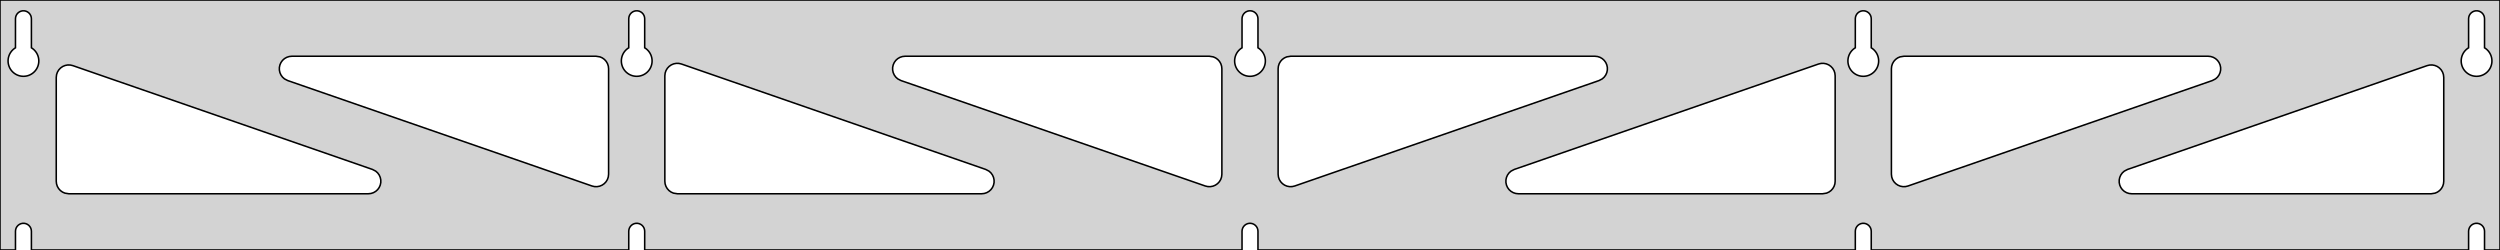 <?xml version="1.0" standalone="no"?>
<!DOCTYPE svg PUBLIC "-//W3C//DTD SVG 1.1//EN" "http://www.w3.org/Graphics/SVG/1.1/DTD/svg11.dtd">
<svg width="800mm" height="80mm" viewBox="0 -80 800 80" xmlns="http://www.w3.org/2000/svg" version="1.1">
<title>OpenSCAD Model</title>
<path d="
M 800,-80 L 0,-80 L 0,-0 L 4.95,-0 L 4.95,-6 L 5.006,-6.53
 L 5.17,-7.037 L 5.437,-7.499 L 5.794,-7.895 L 6.225,-8.208 L 6.712,-8.425 L 7.233,-8.536
 L 7.767,-8.536 L 8.288,-8.425 L 8.775,-8.208 L 9.206,-7.895 L 9.563,-7.499 L 9.83,-7.037
 L 9.994,-6.53 L 10.05,-6 L 10.05,-0 L 201.2,-0 L 201.2,-6 L 201.256,-6.53
 L 201.42,-7.037 L 201.687,-7.499 L 202.044,-7.895 L 202.475,-8.208 L 202.962,-8.425 L 203.483,-8.536
 L 204.017,-8.536 L 204.538,-8.425 L 205.025,-8.208 L 205.456,-7.895 L 205.813,-7.499 L 206.08,-7.037
 L 206.244,-6.53 L 206.3,-6 L 206.3,-0 L 397.45,-0 L 397.45,-6 L 397.506,-6.53
 L 397.67,-7.037 L 397.937,-7.499 L 398.294,-7.895 L 398.725,-8.208 L 399.212,-8.425 L 399.733,-8.536
 L 400.267,-8.536 L 400.788,-8.425 L 401.275,-8.208 L 401.706,-7.895 L 402.063,-7.499 L 402.33,-7.037
 L 402.494,-6.53 L 402.55,-6 L 402.55,-0 L 593.7,-0 L 593.7,-6 L 593.756,-6.53
 L 593.92,-7.037 L 594.187,-7.499 L 594.544,-7.895 L 594.975,-8.208 L 595.462,-8.425 L 595.983,-8.536
 L 596.517,-8.536 L 597.038,-8.425 L 597.525,-8.208 L 597.956,-7.895 L 598.313,-7.499 L 598.58,-7.037
 L 598.744,-6.53 L 598.8,-6 L 598.8,-0 L 789.95,-0 L 789.95,-6 L 790.006,-6.53
 L 790.17,-7.037 L 790.437,-7.499 L 790.794,-7.895 L 791.225,-8.208 L 791.712,-8.425 L 792.233,-8.536
 L 792.767,-8.536 L 793.288,-8.425 L 793.775,-8.208 L 794.206,-7.895 L 794.563,-7.499 L 794.83,-7.037
 L 794.994,-6.53 L 795.05,-6 L 795.05,-0 L 800,-0 z
M 6.986,-55.607 L 6.477,-55.688 L 5.98,-55.821 L 5.499,-56.005 L 5.04,-56.239 L 4.608,-56.52
 L 4.208,-56.844 L 3.844,-57.208 L 3.52,-57.608 L 3.239,-58.04 L 3.005,-58.499 L 2.821,-58.98
 L 2.688,-59.477 L 2.607,-59.986 L 2.58,-60.5 L 2.607,-61.014 L 2.688,-61.523 L 2.821,-62.02
 L 3.005,-62.501 L 3.239,-62.96 L 3.52,-63.392 L 3.844,-63.792 L 4.208,-64.156 L 4.608,-64.48
 L 4.95,-64.702 L 4.95,-74 L 5.006,-74.53 L 5.17,-75.037 L 5.437,-75.499 L 5.794,-75.895
 L 6.225,-76.208 L 6.712,-76.425 L 7.233,-76.536 L 7.767,-76.536 L 8.288,-76.425 L 8.775,-76.208
 L 9.206,-75.895 L 9.563,-75.499 L 9.83,-75.037 L 9.994,-74.53 L 10.05,-74 L 10.05,-64.702
 L 10.392,-64.48 L 10.792,-64.156 L 11.156,-63.792 L 11.48,-63.392 L 11.761,-62.96 L 11.995,-62.501
 L 12.179,-62.02 L 12.312,-61.523 L 12.393,-61.014 L 12.42,-60.5 L 12.393,-59.986 L 12.312,-59.477
 L 12.179,-58.98 L 11.995,-58.499 L 11.761,-58.04 L 11.48,-57.608 L 11.156,-57.208 L 10.792,-56.844
 L 10.392,-56.52 L 9.96,-56.239 L 9.501,-56.005 L 9.02,-55.821 L 8.523,-55.688 L 8.014,-55.607
 L 7.5,-55.58 z
M 203.236,-55.607 L 202.727,-55.688 L 202.23,-55.821 L 201.749,-56.005 L 201.29,-56.239 L 200.858,-56.52
 L 200.458,-56.844 L 200.094,-57.208 L 199.77,-57.608 L 199.489,-58.04 L 199.255,-58.499 L 199.071,-58.98
 L 198.938,-59.477 L 198.857,-59.986 L 198.83,-60.5 L 198.857,-61.014 L 198.938,-61.523 L 199.071,-62.02
 L 199.255,-62.501 L 199.489,-62.96 L 199.77,-63.392 L 200.094,-63.792 L 200.458,-64.156 L 200.858,-64.48
 L 201.2,-64.702 L 201.2,-74 L 201.256,-74.53 L 201.42,-75.037 L 201.687,-75.499 L 202.044,-75.895
 L 202.475,-76.208 L 202.962,-76.425 L 203.483,-76.536 L 204.017,-76.536 L 204.538,-76.425 L 205.025,-76.208
 L 205.456,-75.895 L 205.813,-75.499 L 206.08,-75.037 L 206.244,-74.53 L 206.3,-74 L 206.3,-64.702
 L 206.642,-64.48 L 207.042,-64.156 L 207.406,-63.792 L 207.73,-63.392 L 208.011,-62.96 L 208.245,-62.501
 L 208.429,-62.02 L 208.562,-61.523 L 208.643,-61.014 L 208.67,-60.5 L 208.643,-59.986 L 208.562,-59.477
 L 208.429,-58.98 L 208.245,-58.499 L 208.011,-58.04 L 207.73,-57.608 L 207.406,-57.208 L 207.042,-56.844
 L 206.642,-56.52 L 206.21,-56.239 L 205.751,-56.005 L 205.27,-55.821 L 204.773,-55.688 L 204.264,-55.607
 L 203.75,-55.58 z
M 399.486,-55.607 L 398.977,-55.688 L 398.48,-55.821 L 397.999,-56.005 L 397.54,-56.239 L 397.108,-56.52
 L 396.708,-56.844 L 396.344,-57.208 L 396.02,-57.608 L 395.739,-58.04 L 395.505,-58.499 L 395.321,-58.98
 L 395.188,-59.477 L 395.107,-59.986 L 395.08,-60.5 L 395.107,-61.014 L 395.188,-61.523 L 395.321,-62.02
 L 395.505,-62.501 L 395.739,-62.96 L 396.02,-63.392 L 396.344,-63.792 L 396.708,-64.156 L 397.108,-64.48
 L 397.45,-64.702 L 397.45,-74 L 397.506,-74.53 L 397.67,-75.037 L 397.937,-75.499 L 398.294,-75.895
 L 398.725,-76.208 L 399.212,-76.425 L 399.733,-76.536 L 400.267,-76.536 L 400.788,-76.425 L 401.275,-76.208
 L 401.706,-75.895 L 402.063,-75.499 L 402.33,-75.037 L 402.494,-74.53 L 402.55,-74 L 402.55,-64.702
 L 402.892,-64.48 L 403.292,-64.156 L 403.656,-63.792 L 403.98,-63.392 L 404.261,-62.96 L 404.495,-62.501
 L 404.679,-62.02 L 404.812,-61.523 L 404.893,-61.014 L 404.92,-60.5 L 404.893,-59.986 L 404.812,-59.477
 L 404.679,-58.98 L 404.495,-58.499 L 404.261,-58.04 L 403.98,-57.608 L 403.656,-57.208 L 403.292,-56.844
 L 402.892,-56.52 L 402.46,-56.239 L 402.001,-56.005 L 401.52,-55.821 L 401.023,-55.688 L 400.514,-55.607
 L 400,-55.58 z
M 595.736,-55.607 L 595.227,-55.688 L 594.73,-55.821 L 594.249,-56.005 L 593.79,-56.239 L 593.358,-56.52
 L 592.958,-56.844 L 592.594,-57.208 L 592.27,-57.608 L 591.989,-58.04 L 591.755,-58.499 L 591.571,-58.98
 L 591.438,-59.477 L 591.357,-59.986 L 591.33,-60.5 L 591.357,-61.014 L 591.438,-61.523 L 591.571,-62.02
 L 591.755,-62.501 L 591.989,-62.96 L 592.27,-63.392 L 592.594,-63.792 L 592.958,-64.156 L 593.358,-64.48
 L 593.7,-64.702 L 593.7,-74 L 593.756,-74.53 L 593.92,-75.037 L 594.187,-75.499 L 594.544,-75.895
 L 594.975,-76.208 L 595.462,-76.425 L 595.983,-76.536 L 596.517,-76.536 L 597.038,-76.425 L 597.525,-76.208
 L 597.956,-75.895 L 598.313,-75.499 L 598.58,-75.037 L 598.744,-74.53 L 598.8,-74 L 598.8,-64.702
 L 599.142,-64.48 L 599.542,-64.156 L 599.906,-63.792 L 600.23,-63.392 L 600.511,-62.96 L 600.745,-62.501
 L 600.929,-62.02 L 601.062,-61.523 L 601.143,-61.014 L 601.17,-60.5 L 601.143,-59.986 L 601.062,-59.477
 L 600.929,-58.98 L 600.745,-58.499 L 600.511,-58.04 L 600.23,-57.608 L 599.906,-57.208 L 599.542,-56.844
 L 599.142,-56.52 L 598.71,-56.239 L 598.251,-56.005 L 597.77,-55.821 L 597.273,-55.688 L 596.764,-55.607
 L 596.25,-55.58 z
M 791.986,-55.607 L 791.477,-55.688 L 790.98,-55.821 L 790.499,-56.005 L 790.04,-56.239 L 789.608,-56.52
 L 789.208,-56.844 L 788.844,-57.208 L 788.52,-57.608 L 788.239,-58.04 L 788.005,-58.499 L 787.821,-58.98
 L 787.688,-59.477 L 787.607,-59.986 L 787.58,-60.5 L 787.607,-61.014 L 787.688,-61.523 L 787.821,-62.02
 L 788.005,-62.501 L 788.239,-62.96 L 788.52,-63.392 L 788.844,-63.792 L 789.208,-64.156 L 789.608,-64.48
 L 789.95,-64.702 L 789.95,-74 L 790.006,-74.53 L 790.17,-75.037 L 790.437,-75.499 L 790.794,-75.895
 L 791.225,-76.208 L 791.712,-76.425 L 792.233,-76.536 L 792.767,-76.536 L 793.288,-76.425 L 793.775,-76.208
 L 794.206,-75.895 L 794.563,-75.499 L 794.83,-75.037 L 794.994,-74.53 L 795.05,-74 L 795.05,-64.702
 L 795.392,-64.48 L 795.792,-64.156 L 796.156,-63.792 L 796.48,-63.392 L 796.761,-62.96 L 796.995,-62.501
 L 797.179,-62.02 L 797.312,-61.523 L 797.393,-61.014 L 797.42,-60.5 L 797.393,-59.986 L 797.312,-59.477
 L 797.179,-58.98 L 796.995,-58.499 L 796.761,-58.04 L 796.48,-57.608 L 796.156,-57.208 L 795.792,-56.844
 L 795.392,-56.52 L 794.96,-56.239 L 794.501,-56.005 L 794.02,-55.821 L 793.523,-55.688 L 793.014,-55.607
 L 792.5,-55.58 z
M 411.838,-20.433 L 411.068,-20.758 L 410.382,-21.236 L 409.81,-21.847 L 409.378,-22.563 L 409.104,-23.353
 L 409,-24.26 L 409,-58 L 409.087,-58.832 L 409.346,-59.627 L 409.764,-60.351 L 410.323,-60.973
 L 411,-61.464 L 411.764,-61.804 L 413,-62 L 510.374,-62 L 511.206,-61.913 L 512.001,-61.654
 L 512.725,-61.236 L 513.347,-60.676 L 513.838,-60 L 514.178,-59.236 L 514.352,-58.418 L 514.352,-57.582
 L 514.178,-56.764 L 513.838,-56 L 513.347,-55.324 L 512.725,-54.764 L 511.684,-54.221 L 414.31,-20.481
 L 413.495,-20.291 L 412.659,-20.275 z
M 386.505,-20.291 L 385.69,-20.481 L 288.316,-54.221 L 287.275,-54.764 L 286.653,-55.324 L 286.162,-56
 L 285.822,-56.764 L 285.648,-57.582 L 285.648,-58.418 L 285.822,-59.236 L 286.162,-60 L 286.653,-60.676
 L 287.275,-61.236 L 287.999,-61.654 L 288.794,-61.913 L 289.626,-62 L 387,-62 L 388.236,-61.804
 L 389,-61.464 L 389.677,-60.973 L 390.236,-60.351 L 390.654,-59.627 L 390.913,-58.832 L 391,-58
 L 391,-24.26 L 390.896,-23.353 L 390.622,-22.563 L 390.19,-21.847 L 389.618,-21.236 L 388.932,-20.758
 L 388.162,-20.433 L 387.341,-20.275 z
M 608.088,-20.433 L 607.318,-20.758 L 606.632,-21.236 L 606.06,-21.847 L 605.628,-22.563 L 605.354,-23.353
 L 605.25,-24.26 L 605.25,-58 L 605.337,-58.832 L 605.596,-59.627 L 606.014,-60.351 L 606.573,-60.973
 L 607.25,-61.464 L 608.014,-61.804 L 609.25,-62 L 706.624,-62 L 707.456,-61.913 L 708.251,-61.654
 L 708.975,-61.236 L 709.597,-60.676 L 710.088,-60 L 710.428,-59.236 L 710.602,-58.418 L 710.602,-57.582
 L 710.428,-56.764 L 710.088,-56 L 709.597,-55.324 L 708.975,-54.764 L 707.934,-54.221 L 610.56,-20.481
 L 609.745,-20.291 L 608.909,-20.275 z
M 190.255,-20.291 L 189.44,-20.481 L 92.066,-54.221 L 91.025,-54.764 L 90.403,-55.324 L 89.912,-56
 L 89.572,-56.764 L 89.398,-57.582 L 89.398,-58.418 L 89.572,-59.236 L 89.912,-60 L 90.403,-60.676
 L 91.025,-61.236 L 91.749,-61.654 L 92.544,-61.913 L 93.376,-62 L 190.75,-62 L 191.986,-61.804
 L 192.75,-61.464 L 193.427,-60.973 L 193.986,-60.351 L 194.404,-59.627 L 194.663,-58.832 L 194.75,-58
 L 194.75,-24.26 L 194.646,-23.353 L 194.372,-22.563 L 193.94,-21.847 L 193.368,-21.236 L 192.682,-20.758
 L 191.912,-20.433 L 191.091,-20.275 z
M 485.876,-18 L 485.044,-18.087 L 484.249,-18.346 L 483.525,-18.764 L 482.903,-19.323 L 482.412,-20
 L 482.072,-20.764 L 481.898,-21.582 L 481.898,-22.418 L 482.072,-23.236 L 482.412,-24 L 482.903,-24.677
 L 483.525,-25.236 L 484.566,-25.779 L 581.94,-59.519 L 582.755,-59.709 L 583.591,-59.725 L 584.412,-59.567
 L 585.182,-59.242 L 585.868,-58.764 L 586.44,-58.153 L 586.872,-57.437 L 587.146,-56.647 L 587.25,-55.74
 L 587.25,-22 L 587.163,-21.168 L 586.904,-20.373 L 586.486,-19.649 L 585.927,-19.027 L 585.25,-18.536
 L 584.486,-18.196 L 583.25,-18 z
M 216.75,-18 L 215.514,-18.196 L 214.75,-18.536 L 214.073,-19.027 L 213.514,-19.649 L 213.096,-20.373
 L 212.837,-21.168 L 212.75,-22 L 212.75,-55.74 L 212.854,-56.647 L 213.128,-57.437 L 213.56,-58.153
 L 214.132,-58.764 L 214.818,-59.242 L 215.588,-59.567 L 216.409,-59.725 L 217.245,-59.709 L 218.06,-59.519
 L 315.434,-25.779 L 316.475,-25.236 L 317.097,-24.677 L 317.588,-24 L 317.928,-23.236 L 318.102,-22.418
 L 318.102,-21.582 L 317.928,-20.764 L 317.588,-20 L 317.097,-19.323 L 316.475,-18.764 L 315.751,-18.346
 L 314.956,-18.087 L 314.124,-18 z
M 22,-18 L 20.764,-18.196 L 20,-18.536 L 19.323,-19.027 L 18.764,-19.649 L 18.346,-20.373
 L 18.087,-21.168 L 18,-22 L 18,-55.22 L 18.104,-56.127 L 18.378,-56.918 L 18.81,-57.634
 L 19.382,-58.244 L 20.068,-58.722 L 20.838,-59.048 L 21.659,-59.206 L 22.495,-59.189 L 23.31,-59
 L 119.184,-25.779 L 120.225,-25.236 L 120.847,-24.677 L 121.338,-24 L 121.678,-23.236 L 121.852,-22.418
 L 121.852,-21.582 L 121.678,-20.764 L 121.338,-20 L 120.847,-19.323 L 120.225,-18.764 L 119.501,-18.346
 L 118.706,-18.087 L 117.874,-18 z
M 682.126,-18 L 681.294,-18.087 L 680.499,-18.346 L 679.775,-18.764 L 679.153,-19.323 L 678.662,-20
 L 678.322,-20.764 L 678.148,-21.582 L 678.148,-22.418 L 678.322,-23.236 L 678.662,-24 L 679.153,-24.677
 L 679.775,-25.236 L 680.816,-25.779 L 776.69,-59 L 777.505,-59.189 L 778.341,-59.206 L 779.162,-59.048
 L 779.932,-58.722 L 780.618,-58.244 L 781.19,-57.634 L 781.622,-56.918 L 781.896,-56.127 L 782,-55.22
 L 782,-22 L 781.913,-21.168 L 781.654,-20.373 L 781.236,-19.649 L 780.677,-19.027 L 780,-18.536
 L 779.236,-18.196 L 778,-18 z
" stroke="black" fill="lightgray" stroke-width="0.5"/>
</svg>
